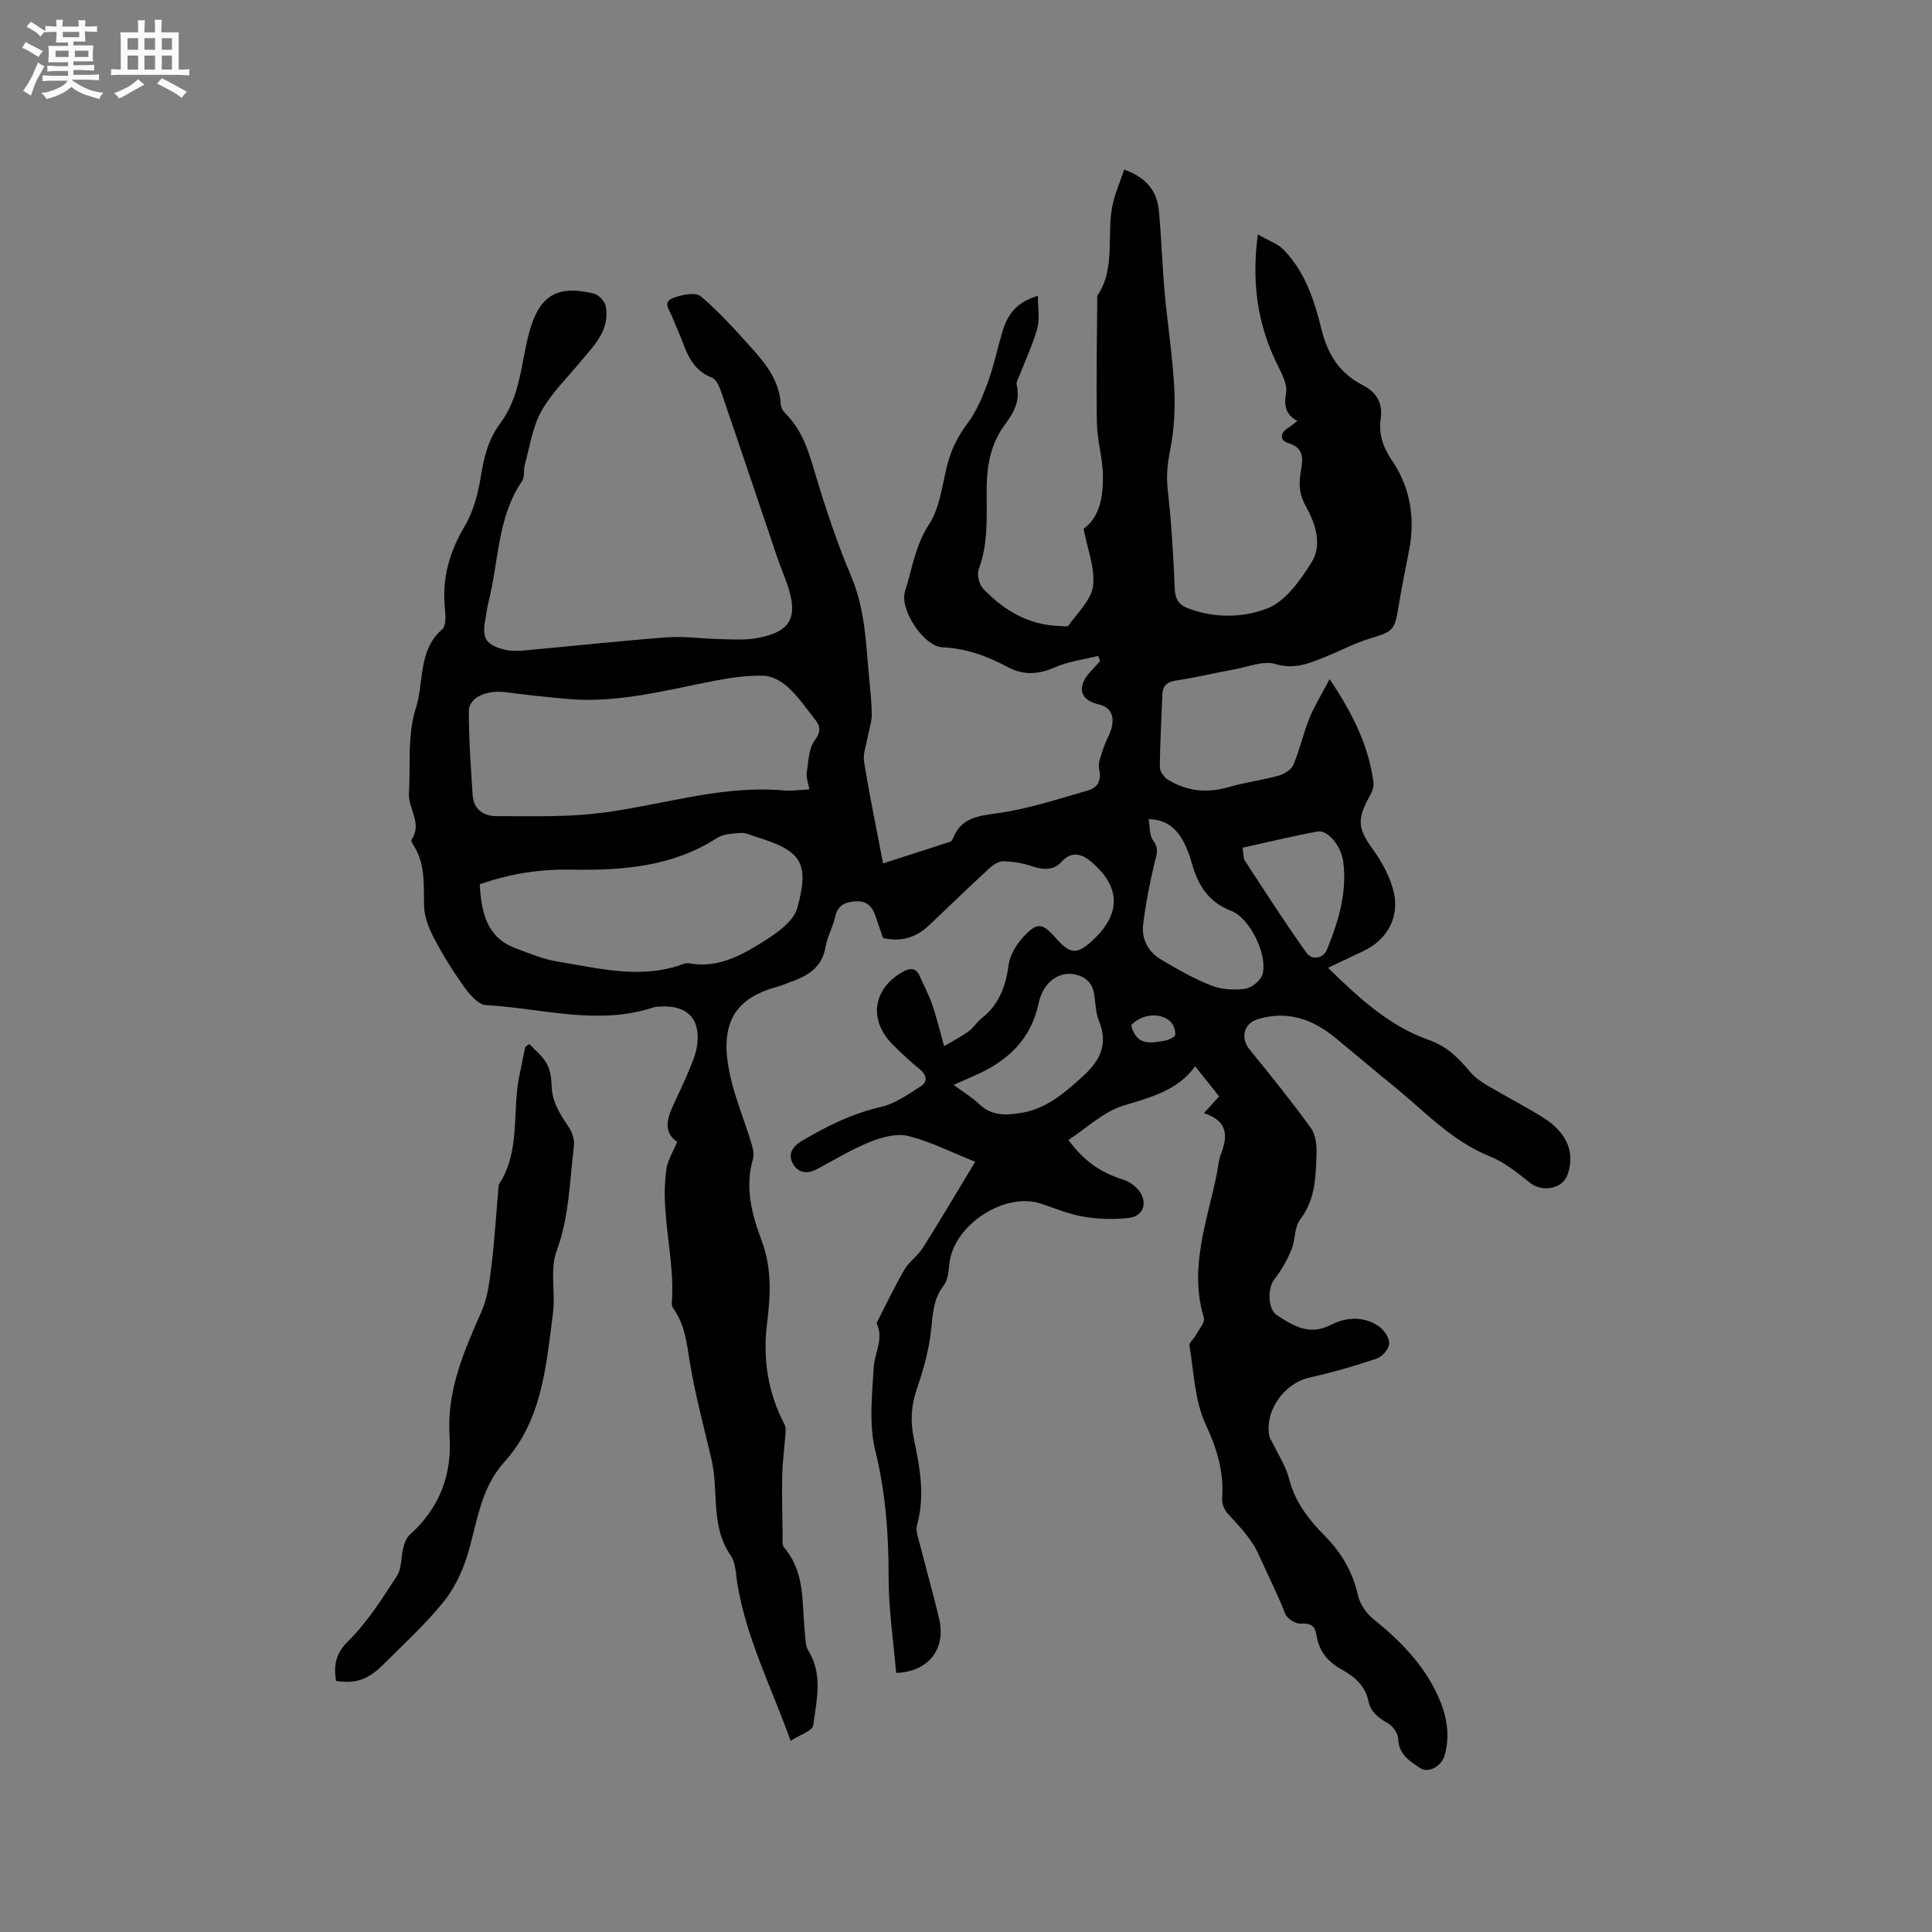 <svg enable-background="new 0 0 400 400" viewBox="0 0 400 400" xmlns="http://www.w3.org/2000/svg"><rect x="0" y="0" width="400" height="400" fill="#808080" stroke="none"/><path d="m6.8 9.5c.6.3 1.3.7 2.1 1.1-.4.4-.7.8-.9 1.2-.7-.4-1.3-.8-1.8-1.1s-1.1-.6-1.6-.8c.2-.4.5-.8.7-1.2.4.2.8.5 1.5.8zm.9 6.9c-.3.6-.5 1.1-.7 1.7s-.4 1.1-.6 1.7c-.6-.4-1.1-.7-1.6-1 .7-1 1.2-1.8 1.5-2.4.3-.5.6-1.1.8-1.7.3-.6.5-1.2.8-1.8.3.3.8.6 1.3.8-.7 1.3-1.2 2.2-1.5 2.7zm.1-11c.4.3 1 .7 1.7 1.1-.5.2-.8.6-1.1 1.1-.5-.6-1-1-1.4-1.2s-.9-.6-1.5-.8c.2-.4.5-.7.9-1.1.5.3.9.6 1.4.9zm10.5 13.1c1 .4 2 .6 3.1.7-.4.4-.7.8-.8 1.3-.9-.2-1.9-.6-3-.9-1-.4-2-.9-2.8-1.6-.5.4-1.1.9-1.9 1.3s-1.9.9-3.3 1.2c-.1-.3-.5-.8-1.1-1.3 1 0 2.1-.3 3.2-.8 1.2-.5 1.9-1 2.3-1.7h-3.2c-.4 0-1 0-2 .1v-1.2c1 0 1.7.1 2 .1h3.3v-1h-2.3c-.2 0-.9 0-2 .1v-1.2c1.2 0 1.9.1 2 .1h2.3v-.8h-4.1c0-.7.1-1.2.1-1.6 0-.5 0-1.1-.1-1.8h4.1v-.7h-2.5c0-.6.1-1.1.1-1.6v-.6h-.5c-.4 0-1 0-1.8.1v-1.3c1.2 0 1.9.1 2.1.1h.2c0-.3 0-.8-.1-1.4h1.4c0 .6-.1 1-.1 1.4h3.4c0-.4 0-.8-.1-1.3h1.5c0 .4-.1.9-.1 1.3.7 0 1.5 0 2.5-.1v1.2c-1 0-1.8-.1-2.5-.1v.6c0 .3 0 .8.1 1.5h-2.5v.8h4.1c0 .7-.1 1.3-.1 1.8s0 1 .1 1.5h-4.1v.8h1.4c.8 0 1.8 0 2.9-.1v1.2c-1 0-1.9-.1-2.8-.1h-1.5v1h3.2c.3 0 1 0 2.1-.1v1.2c-1.1 0-1.8-.1-2.1-.1h-3.4l-.1.1c1.4 1 2.4 1.5 3.4 1.9zm-4.1-6.7v-1.3h-2.7v1.3zm2.2-4.1v-1.1h-3.4v1.1zm1.9 4.1v-1.3h-2.8v1.3z" fill="#fafafb"/><path d="m37 6.7v2.3 5.4c1 0 1.8 0 2.2-.1v1.3c-.6 0-1.5-.1-2.5-.1h-11.9c-.7 0-1.3 0-1.8.1v-1.3c.5 0 1.1.1 2 .1v-5.2c0-1 0-1.8-.1-2.5h3.7c0-1.3 0-2.1-.1-2.5h1.5c0 .4-.1 1.3-.1 2.5h2.2c0-1.2 0-2.1-.1-2.6h1.5c0 .4-.1 1.3-.1 2.6zm-12.3 13.7c-.3-.4-.7-.8-1.1-1.1 1.1-.4 2.1-.9 2.9-1.3.8-.5 1.5-1 2.1-1.6.4.4.9.8 1.3 1.1-2.5 1.4-4.2 2.4-5.2 2.9zm3.9-10.1v-2.4h-2.2v2.4zm0 4.1v-2.9h-2.2v2.9zm3.5-4.1v-2.4h-2.2v2.4zm0 4.1v-2.9h-2.2v2.9zm.4 2.9 1-1.1c.6.3 1.4.7 2.5 1.3s2 1.1 2.7 1.5c-.4.4-.8.8-1.1 1.3-.8-.8-2.5-1.7-5.1-3zm3.1-7v-2.4h-2.1v2.4zm0 4.1v-2.9h-2.1v2.9z" fill="#fafafb"/><g fill="#000001"><path d="m182.83 178.76c4.29-1.38 9.1-2.92 13.9-4.49.25-.08.48-.44.59-.73 1.87-4.68 5.9-4.64 10.1-5.3 6-.94 11.86-2.87 17.72-4.55 2.03-.58 2.97-1.95 2.42-4.39-.3-1.34.45-2.96.9-4.4.54-1.69 1.62-3.26 1.84-4.97.25-1.95-.45-3.56-2.92-4.12-3.83-.87-4.44-3.67-1.69-6.68.69-.75 1.38-1.49 2.07-2.24-.13-.36-.25-.72-.38-1.09-3.01.76-6.2 1.13-8.99 2.37-3.41 1.51-6.53 1.66-9.73-.06-4.25-2.27-8.62-3.88-13.53-4.09-3.83-.17-8.95-7.77-7.75-11.59 1.47-4.66 2.12-9.51 4.97-13.88 2.15-3.3 2.68-7.73 3.63-11.73.8-3.36 2.15-6.26 4.26-9.06 1.85-2.45 3.12-5.43 4.19-8.34 1.31-3.57 2.08-7.33 3.18-10.98 1.03-3.43 3.05-5.97 7.26-7.19 0 2.44.44 4.69-.1 6.69-.9 3.33-2.42 6.49-3.67 9.73-.26.68-.75 1.47-.6 2.08.78 3.25-.65 5.76-2.46 8.19-2.78 3.73-3.67 8.04-3.75 12.57-.1 5.8.48 11.64-1.64 17.3-.42 1.12.03 3.17.87 4.04 4.29 4.49 9.39 7.56 15.84 7.76.63.02 1.63.22 1.85-.09 1.87-2.66 4.72-5.28 5.09-8.2.46-3.65-1.14-7.56-1.95-11.84 3.35-2.39 4.07-6.71 4-11.09-.06-3.61-1.19-7.2-1.25-10.81-.16-8.77.03-17.55.08-26.32 3.96-5.9 1.78-12.83 3.23-19.13.54-2.33 1.51-4.55 2.35-7.02 4.38 1.57 6.77 4.29 7.16 8.43.54 5.59.69 11.21 1.19 16.8.59 6.62 1.64 13.2 2 19.83.23 4.26.02 8.65-.81 12.81-.57 2.85-.86 5.45-.54 8.36.76 6.82 1.18 13.69 1.46 20.54.09 2.16.82 3.33 2.71 4.05 5.51 2.12 11.49 1.98 16.5.02 3.72-1.45 6.73-5.75 9.06-9.42 2.4-3.78.8-8.25-1.18-11.82-1.4-2.52-1.42-4.68-.97-7.2.44-2.49.71-4.79-2.66-5.79-1.56-.46-1.83-1.97-.07-3.07.62-.39 1.18-.87 2-1.49-2.48-1.38-2.8-3.14-2.34-5.8.32-1.88-.99-4.18-1.93-6.12-3.96-8.13-5.23-16.61-3.93-26.7 2.24 1.29 4.12 1.91 5.34 3.16 4.45 4.55 6.36 10.48 7.84 16.45 1.27 5.16 3.71 9.12 8.52 11.58 2.73 1.4 4.22 3.51 3.75 6.91-.43 3.14.37 5.83 2.37 8.75 3.72 5.45 4.82 11.9 3.5 18.56-.78 3.93-1.56 7.87-2.21 11.83-.78 4.74-1.2 5-5.78 6.38-3.32 1-6.43 2.69-9.67 3.97-3.19 1.26-6.16 2.52-9.99 1.35-2.46-.75-5.57.56-8.37 1.07-4.06.74-8.09 1.73-12.17 2.33-1.96.29-2.83 1.1-2.89 3-.18 4.98-.49 9.96-.52 14.94-.01.88.85 2.09 1.66 2.59 3.89 2.41 8.05 2.85 12.5 1.57 3.45-.99 7.05-1.45 10.5-2.41 1.15-.32 2.58-1.23 3-2.24 1.31-3.1 2.03-6.45 3.29-9.57 1.03-2.55 2.51-4.91 4.2-8.15 4.88 7.25 8.12 13.89 9.09 21.46.13 1.01-.49 2.22-1.02 3.19-2.46 4.53-2.11 6.46.89 10.59 1.82 2.51 3.4 5.42 4.21 8.39 1.48 5.45-1.14 10.28-6.17 12.66-2.36 1.12-4.73 2.24-7.32 3.47 6.32 6.22 12.69 12.05 20.75 14.9 3.97 1.4 6.25 3.78 8.66 6.65.93 1.1 2.18 1.99 3.44 2.74 3.83 2.27 7.79 4.3 11.57 6.65 5.1 3.17 6.8 7.37 5.13 11.97-1.04 2.88-5.19 3.6-7.67 1.65-2.62-2.07-5.32-4.29-8.36-5.51-7.94-3.18-13.54-9.36-19.92-14.54-4.09-3.32-8.09-6.73-12.16-10.07-4.7-3.85-9.9-5.63-15.96-3.81-2.98.9-3.66 3.93-1.71 6.31 4.35 5.32 8.66 10.7 12.69 16.26.99 1.36 1.21 3.55 1.15 5.33-.16 4.72-.21 9.43-3.38 13.57-1.24 1.62-.98 4.31-1.83 6.33-.9 2.16-2.11 4.26-3.55 6.11-1.36 1.74-1.41 6.11.58 7.4 3.37 2.19 6.69 4.29 11.16 1.99 3.14-1.62 6.85-1.88 10 .36 1.05.75 2.14 2.37 2.06 3.51-.07 1.12-1.42 2.72-2.54 3.1-4.59 1.55-9.27 2.89-13.99 3.95-5.21 1.17-9.31 6.91-8.27 12.14.1.49.46.92.68 1.39 1.17 2.46 2.75 4.82 3.4 7.41 1.23 4.88 4.16 8.56 7.51 11.95 3.45 3.5 5.69 7.46 6.78 12.27.4 1.77 1.71 3.65 3.14 4.81 5.51 4.45 10.4 9.36 13.38 15.9 1.81 3.97 2.6 8.05 1.39 12.36-.6 2.15-3.3 3.78-5.08 2.6-2.11-1.4-4.44-2.82-4.53-6.06-.03-1.13-1.13-2.65-2.17-3.24-1.96-1.1-3.53-2.3-3.99-4.56-.66-3.21-2.91-5.07-5.55-6.54-2.86-1.59-4.71-3.82-5.2-7.09-.29-1.91-1.17-2.57-3.27-2.4-1.05.08-2.84-1.06-3.22-2.06-1.58-4.12-3.61-8.03-5.36-11.98-1.66-3.73-4.1-6.06-6.56-8.78-.69-.76-1.2-2.06-1.13-3.07.4-5.51-1.05-10.31-3.42-15.4-2.28-4.9-2.42-10.81-3.35-16.3-.1-.6.9-1.35 1.29-2.08.65-1.22 1.99-2.72 1.69-3.69-3.11-10.28.67-19.87 2.66-29.64.29-1.45.39-2.98.92-4.35 1.47-3.75 1.28-6.79-3.56-8.35 1.31-1.44 2.34-2.57 3.15-3.46-1.66-2.08-3.18-4-4.96-6.24-3.7 5.09-9.24 6.41-14.88 8.15-4.11 1.27-7.58 4.64-11.37 7.1 3.27 4.49 6.89 6.83 11.3 8.2 1.44.45 3.05 1.64 3.74 2.94 1.27 2.38.21 4.66-2.43 4.99-3.07.38-6.3.28-9.36-.22-3-.49-5.89-1.69-8.79-2.68-7.59-2.61-18.27 4.35-19.11 12.42-.16 1.54-.29 3.36-1.16 4.48-2.17 2.8-2.26 5.89-2.61 9.19-.44 4.14-1.6 8.28-2.96 12.24-1.19 3.45-1.36 6.73-.63 10.23 1.24 5.91 2.37 11.82.68 17.9-.36 1.28.3 2.9.66 4.32 1.27 5.03 2.7 10.02 3.9 15.07 1.47 6.19-2.07 11.03-8.89 11.27-.55-6.5-1.56-13.06-1.56-19.63.01-8.91-.59-17.59-2.75-26.34-1.35-5.47-.68-11.53-.34-17.29.18-2.96 2.06-5.81.7-8.94-.04-.1-.1-.23-.06-.31 1.88-3.68 3.65-7.43 5.73-11 .98-1.68 2.78-2.86 3.82-4.52 3.55-5.62 6.93-11.35 10.83-17.8-4.85-1.94-9.21-4.16-13.83-5.33-2.39-.6-5.44.22-7.87 1.19-3.82 1.53-7.38 3.69-11.02 5.65-2.01 1.08-3.88.86-4.98-1.03-1.13-1.94-.24-3.56 1.71-4.73 5.2-3.11 10.52-5.73 16.53-7.12 2.93-.68 5.64-2.61 8.25-4.3 1.3-.84 1.27-2.22-.19-3.4-1.97-1.6-3.83-3.35-5.64-5.15-5.08-5.04-4.2-11.55 1.98-15.07 1.51-.86 2.77-1 3.59.9.83 1.93 1.86 3.79 2.54 5.77.89 2.59 1.53 5.26 2.49 8.69 1.91-1.14 3.6-2 5.11-3.1 1.01-.73 1.69-1.92 2.68-2.7 3.57-2.81 4.96-6.56 5.55-10.96.27-2.01 1.51-4.14 2.9-5.68 3.01-3.33 4.08-3.16 6.98.16 2.62 3 4.08 3.38 6.95.89 6.29-5.45 6.85-11.26.25-16.82-1.82-1.53-3.96-2.33-6.12.05-1.68 1.86-3.87 1.65-6.18.88-1.87-.62-3.89-.96-5.86-1-.97-.02-2.14.75-2.92 1.47-4.2 3.87-8.31 7.85-12.45 11.78-2.64 2.51-5.73 3.5-9.54 2.64-.5-1.48-1.03-3.06-1.58-4.63-.7-2.01-1.92-3.17-4.26-2.96-2.12.18-3.54.87-4.06 3.17-.49 2.16-1.65 4.18-2.02 6.34-.69 4.04-3.47 5.8-6.88 7.05-1.19.44-2.37.93-3.59 1.27-9.31 2.62-11.34 8.75-9.29 18.12 1.04 4.73 2.94 9.27 4.36 13.93.33 1.08.7 2.38.4 3.4-1.74 5.95-.24 11.55 1.81 17.02 2.13 5.67 1.81 11.32 1.09 17.18-.89 7.23.18 14.27 3.64 20.84.34.64.2 1.58.14 2.37-.19 2.7-.57 5.39-.63 8.09-.09 4.02.01 8.04.08 12.05.02 1.03-.19 2.39.36 3.03 4.41 5.16 3.59 11.51 4.25 17.53.14 1.25.08 2.69.69 3.69 3.11 5.01 1.73 10.34 1.04 15.5-.15 1.15-2.77 1.97-4.68 3.22-4.06-11.27-9.12-21.21-10.99-32.29-.35-2.09-.33-4.52-1.45-6.14-4.19-6.1-2.42-13.24-3.93-19.77-1.55-6.7-3.38-13.36-4.49-20.13-.64-3.9-.99-7.73-3.34-11.06-.23-.33-.43-.8-.4-1.19.72-9.35-2.51-18.55-1.1-27.89.27-1.78 1.35-3.43 2.21-5.53-3.2-2.25-1.9-5.28-.47-8.34 1.03-2.21 2.08-4.41 3-6.66.64-1.56 1.32-3.16 1.57-4.81.85-5.54-1.9-8.5-7.44-8.22-.53.03-1.08.02-1.57.18-11.6 3.83-23.13.16-34.67-.47-1.55-.08-3.3-2.09-4.4-3.61-2.33-3.24-4.46-6.65-6.32-10.17-1.09-2.06-2.04-4.46-2.1-6.73-.11-4.35.32-8.69-2.19-12.59-.22-.35-.56-.95-.42-1.15 2.33-3.35-.7-6.38-.52-9.57.34-5.92-.35-12.19 1.42-17.65 1.75-5.4.39-11.96 5.47-16.34.81-.7.71-2.81.56-4.22-.64-6.24.89-11.77 4.12-17.18 1.83-3.08 2.78-6.87 3.35-10.46.63-3.96 1.58-7.58 4.01-10.83 4.11-5.48 4.26-12.3 5.92-18.59 2.04-7.71 5.64-10.11 13.46-8.22.98.24 2.22 1.57 2.42 2.57.94 4.89-2.31 8.05-5.09 11.39-2.84 3.41-6.11 6.6-8.24 10.41-1.84 3.29-2.38 7.31-3.41 11.02-.31 1.11.02 2.54-.56 3.4-5.14 7.53-4.82 16.53-6.92 24.88-.33 1.33-.5 2.71-.74 4.06-.62 3.45.07 4.81 3.39 5.82 1.37.42 2.94.49 4.38.36 9.91-.88 19.81-1.99 29.73-2.74 3.67-.28 7.39.28 11.09.36 2.53.05 5.11.24 7.58-.19 7.14-1.25 8.77-4.3 6.34-11.29-.62-1.8-1.39-3.55-2-5.35-3.84-11.32-7.63-22.66-11.5-33.96-.42-1.23-1.06-2.96-2.02-3.33-3.62-1.38-4.98-4.31-6.16-7.54-.62-1.69-1.43-3.31-2.06-4.99-.51-1.35-2.17-3.1.14-3.97 1.77-.67 4.63-1.27 5.72-.36 3.85 3.23 7.23 7.04 10.61 10.79 2.98 3.32 5.73 6.83 5.97 11.62.03.66.52 1.42 1.01 1.91 3.62 3.59 4.87 8.22 6.28 12.94 2.12 7.07 4.49 14.11 7.36 20.9 2.85 6.75 2.97 13.82 3.65 20.86.24 2.53.52 5.07.54 7.61.01 1.41-.51 2.82-.76 4.23-.32 1.85-1.11 3.78-.83 5.54 1.1 6.84 2.51 13.52 3.93 21.02zm-15.24-15.32c-.25-1.37-.71-2.42-.57-3.38.35-2.32.38-5.05 1.67-6.78 1.37-1.86 1.14-2.95.02-4.38-1.77-2.24-3.42-4.63-5.49-6.55-1.34-1.24-3.33-2.39-5.06-2.44-3.35-.1-6.76.37-10.07 1.01-10.16 1.95-20.21 4.74-30.72 3.78-4.19-.38-8.38-.81-12.55-1.38-3.99-.54-7.73 1.02-7.75 3.91-.02 5.77.41 11.55.78 17.32.2 3.05 2.23 4.43 5.08 4.43 6.33-.02 12.69.18 18.98-.4 13.52-1.26 26.59-6.18 40.44-4.92 1.54.14 3.14-.12 5.24-.22zm-68.27 19.65c.35 5.81 1.39 11 7.49 13.26 2.82 1.05 5.67 2.25 8.61 2.73 8.72 1.41 17.49 3.79 26.31.41.28-.11.64-.09.95-.04 6.15 1.11 11.17-1.84 15.96-4.88 2.56-1.63 5.71-3.97 6.43-6.58 2.59-9.44.85-11.87-8.65-14.76-1.01-.31-2.06-.85-3.05-.78-1.68.12-3.61.2-4.94 1.06-9.18 5.96-19.73 6.72-29.96 6.54-6.81-.13-12.88.84-19.15 3.04zm138.5-13.49c.3 1.62.13 3.35.9 4.36 1.38 1.78.67 3.19.25 4.95-.96 4.1-1.78 8.26-2.29 12.43-.38 3.05 1.01 5.71 3.65 7.29 3.35 2.01 6.79 3.97 10.41 5.4 2.14.84 4.75 1.01 7.05.69 1.35-.19 3.21-1.69 3.59-2.97 1.16-3.86-2.53-11.66-6.49-13.18-4.72-1.81-6.82-5.26-8.09-9.71-.46-1.62-1.03-3.25-1.83-4.72-1.43-2.6-3.46-4.47-7.15-4.54zm-40.37 55.02c1.97 1.46 3.78 2.55 5.27 3.97 2.53 2.4 5.35 2.36 8.52 1.86 5.35-.83 9.06-4.09 12.88-7.54 3.66-3.3 5.39-6.72 3.39-11.59-.66-1.62-.68-3.51-.94-5.29-.32-2.21-1.43-3.61-3.68-4.21-3.41-.91-6.89 1.37-7.84 5.85-1.63 7.69-6.61 12.17-13.46 15.1-1.24.54-2.48 1.11-4.14 1.85zm59.8-49.11c.26 1.61.18 2.23.45 2.63 4.22 6.44 8.36 12.94 12.84 19.19 1.05 1.46 3.42 1.21 4.21-.76 2.35-5.81 4.2-11.79 3.35-18.2-.43-3.21-3.18-6.6-5.31-6.21-5.15.94-10.24 2.19-15.54 3.35zm-23.05 36.74c1.05 4.37 4.13 3.72 7.06 3.19.78-.14 2.05-.78 2.07-1.23.03-.92-.38-2.15-1.05-2.75-2.17-1.95-5.98-1.49-8.08.79z"/><path d="m69.57 348.02c-.48-3.17-.17-5.61 2.58-8.31 3.94-3.88 6.98-8.74 10.03-13.43 1.03-1.58.82-3.94 1.34-5.9.25-.95.65-2.04 1.35-2.66 6.12-5.47 8.73-12.38 8.21-20.41-.61-9.37 2.95-17.52 6.61-25.77 1.32-2.97 1.69-6.44 2.09-9.73.64-5.24.95-10.52 1.41-15.78.03-.32.03-.68.18-.93 4.41-6.83 2.64-14.8 4.12-22.16.42-2.06.83-4.12 1.25-6.19.28-.2.57-.4.85-.6 1.23 1.33 2.73 2.5 3.59 4.03.74 1.32.99 3.05 1.03 4.61.08 3.27 1.65 5.78 3.41 8.35.76 1.12 1.38 2.74 1.22 4.03-.92 7.31-.95 14.69-3.61 21.85-1.43 3.86-.19 8.63-.75 12.91-1.42 10.86-2.22 22.08-10.06 30.76-5.09 5.64-5.62 12.78-7.71 19.48-1.07 3.43-2.76 6.91-5.03 9.67-3.75 4.57-8.14 8.62-12.35 12.8-3.19 3.17-5.67 3.97-9.76 3.38z"/></g></svg>